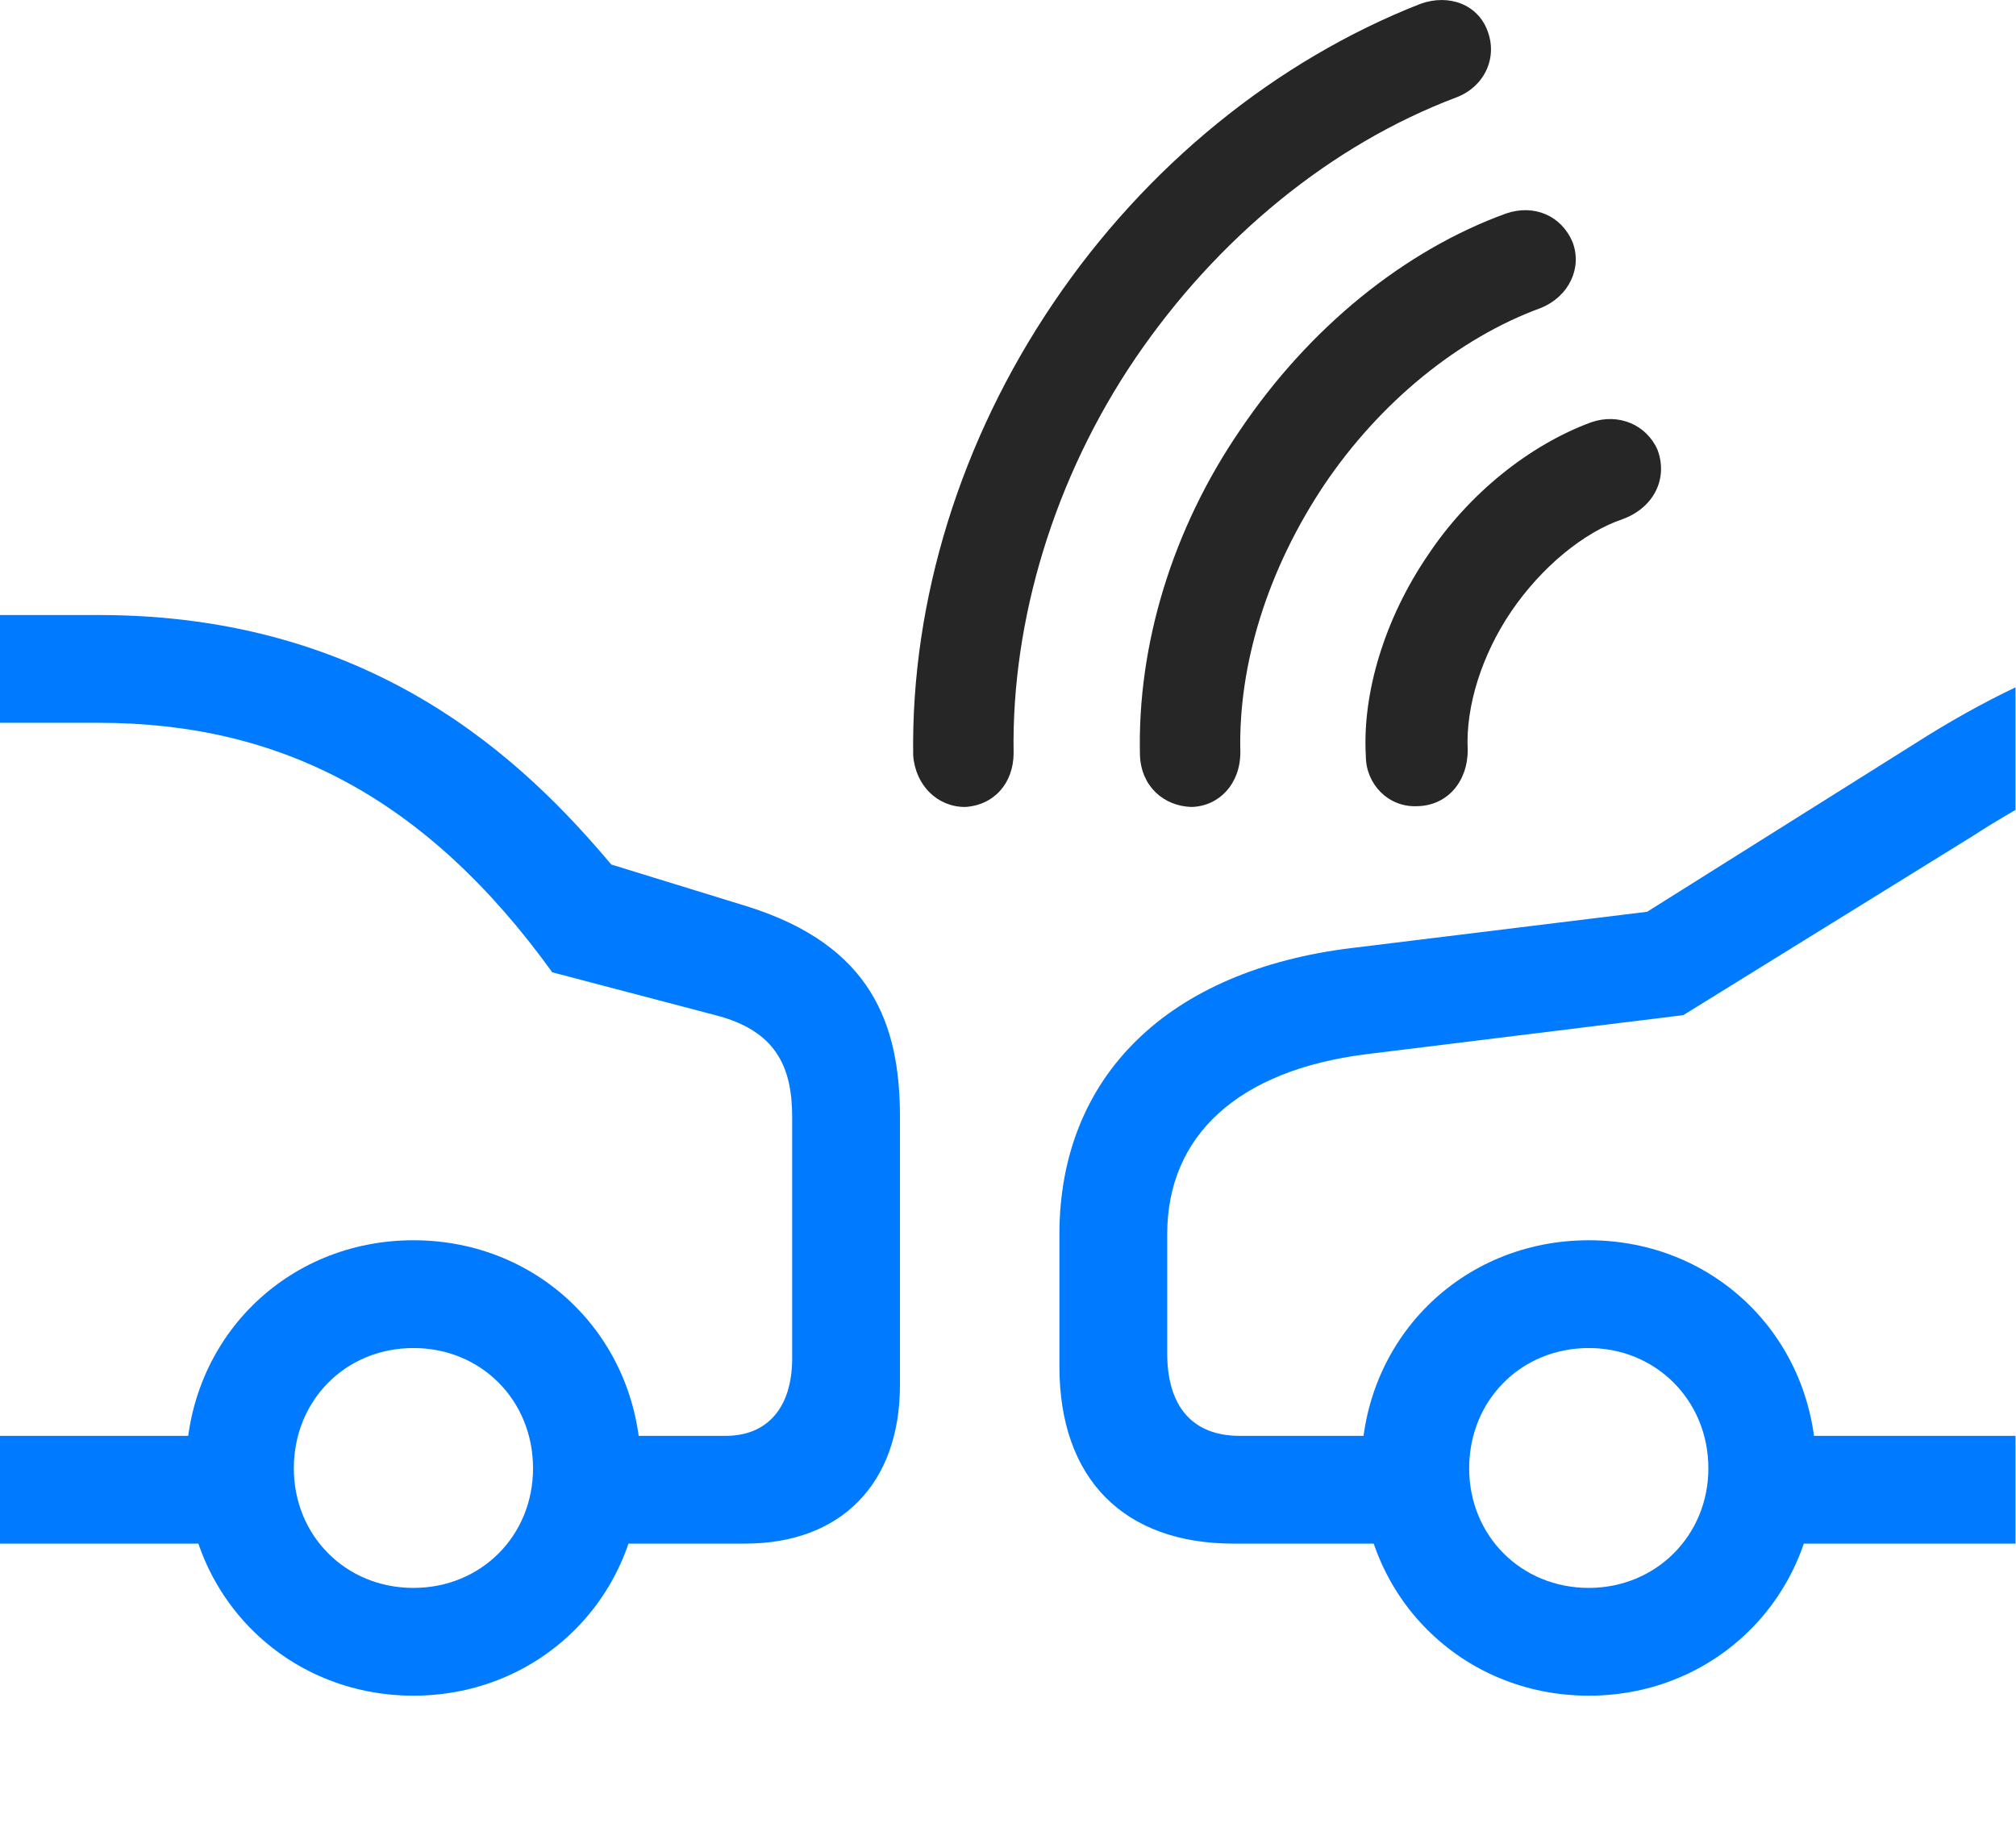 <svg width="32" height="29" viewBox="0 0 32 29" fill="none" xmlns="http://www.w3.org/2000/svg">
<path d="M31.992 12.858V10.912C31.477 11.158 30.949 11.451 30.398 11.803L26.145 14.475L21.469 15.049C18.539 15.401 16.816 17.088 16.816 19.596V21.694C16.816 23.475 17.836 24.506 19.582 24.506H22.805V22.795H19.676C18.926 22.795 18.527 22.326 18.527 21.483V19.596C18.527 18.026 19.652 16.994 21.68 16.737L26.719 16.116L31.301 13.28C31.535 13.127 31.77 12.987 31.992 12.858ZM31.992 24.506V22.795H27.738V24.506H31.992ZM25.219 26.92C27.246 26.92 28.828 25.326 28.828 23.311C28.828 21.272 27.246 19.69 25.219 19.69C23.191 19.69 21.609 21.272 21.609 23.311C21.609 25.326 23.191 26.92 25.219 26.92ZM25.219 25.209C24.141 25.209 23.32 24.377 23.32 23.311C23.32 22.233 24.141 21.401 25.219 21.401C26.285 21.401 27.117 22.233 27.117 23.311C27.117 24.377 26.285 25.209 25.219 25.209ZM6.562 26.92C8.59 26.92 10.172 25.326 10.172 23.311C10.172 21.272 8.59 19.69 6.562 19.69C4.535 19.69 2.953 21.272 2.953 23.311C2.953 25.326 4.535 26.92 6.562 26.92ZM6.562 25.209C5.484 25.209 4.664 24.377 4.664 23.311C4.664 22.233 5.484 21.401 6.562 21.401C7.641 21.401 8.461 22.233 8.461 23.311C8.461 24.377 7.641 25.209 6.562 25.209ZM0 9.764V11.475H1.57C4.441 11.475 6.762 12.658 8.766 15.436L11.355 16.116C12.316 16.362 12.574 16.936 12.574 17.733V21.565C12.574 22.338 12.188 22.795 11.52 22.795H8.906V24.506H11.824C13.348 24.506 14.285 23.557 14.285 21.987V17.733C14.285 16.268 13.84 15.014 11.871 14.393L9.703 13.725C8.332 12.096 5.941 9.764 1.57 9.764H0ZM0 22.795V24.506H4.066V22.795H0Z" fill="#007AFF"/>
<path d="M16.722 4.807C15.245 6.987 14.46 9.53 14.495 11.991C14.53 12.471 14.882 12.811 15.316 12.811C15.773 12.787 16.089 12.436 16.089 11.955C16.054 9.846 16.734 7.584 18.023 5.686C19.323 3.776 21.128 2.299 23.109 1.549C23.554 1.385 23.776 0.928 23.613 0.494C23.46 0.073 23.003 -0.103 22.546 0.061C20.249 0.963 18.187 2.639 16.722 4.807Z" fill="black" fill-opacity="0.85"/>
<path d="M19.688 6.822C18.61 8.393 18.048 10.244 18.095 12.002C18.118 12.483 18.47 12.799 18.915 12.811C19.348 12.799 19.688 12.447 19.688 11.944C19.653 10.549 20.122 9.037 21.024 7.69C21.903 6.389 23.145 5.369 24.458 4.889C24.915 4.701 25.114 4.244 24.962 3.846C24.786 3.424 24.352 3.237 23.907 3.389C22.29 3.975 20.778 5.205 19.688 6.822Z" fill="black" fill-opacity="0.85"/>
<path d="M22.664 8.815C21.985 9.811 21.621 10.994 21.68 12.002C21.68 12.447 22.032 12.811 22.477 12.799C22.969 12.799 23.297 12.412 23.297 11.908C23.262 11.217 23.52 10.397 23.989 9.705C24.469 9.002 25.137 8.451 25.758 8.241C26.239 8.065 26.485 7.608 26.309 7.139C26.133 6.741 25.688 6.553 25.254 6.705C24.27 7.069 23.309 7.842 22.664 8.815Z" fill="black" fill-opacity="0.85"/>
</svg>
